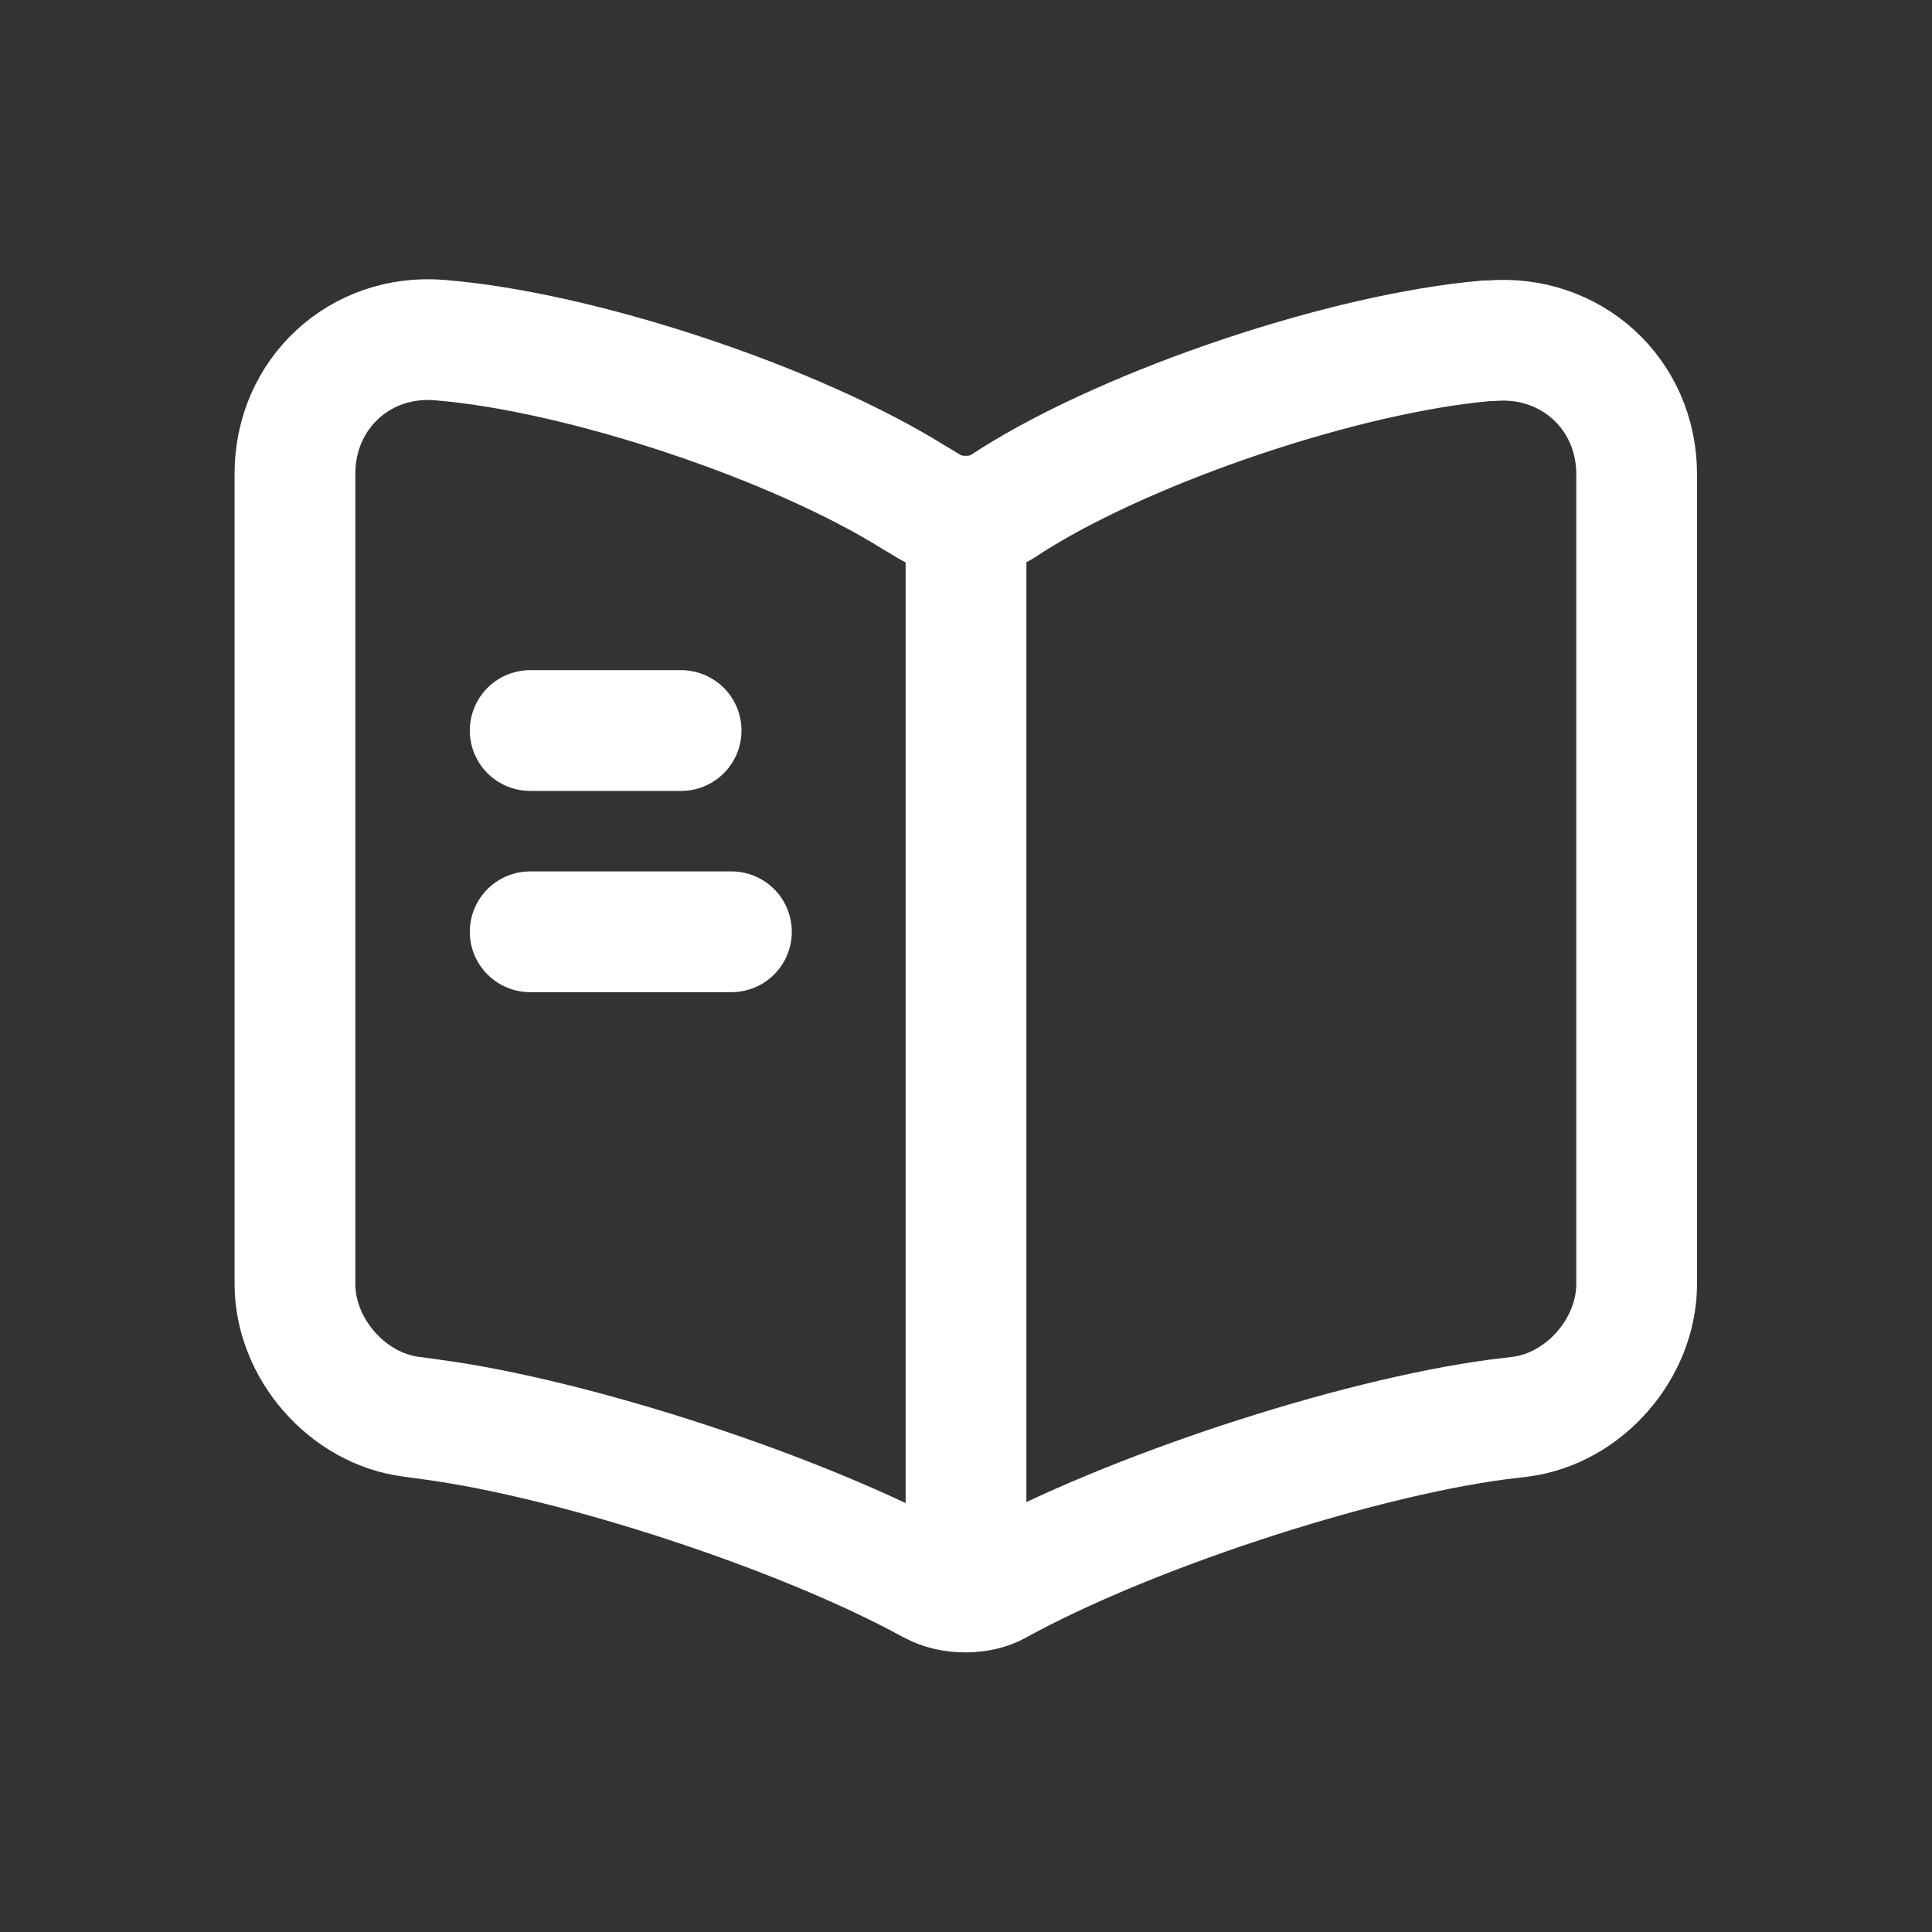 <svg width="24" height="24" viewBox="0 0 24 24" fill="none" xmlns="http://www.w3.org/2000/svg">
<rect x="0" y="0" width="24" height="24" fill="#333333" stroke="none"/>
<g clip-path="url(#clip0_5845_6952)">
<path d="M20.331 15.95V5.892C20.331 4.892 19.514 4.15 18.522 4.233H18.472C16.722 4.383 14.064 5.275 12.581 6.208L12.439 6.3C12.197 6.45 11.797 6.45 11.556 6.3L11.347 6.175C9.864 5.25 7.214 4.367 5.464 4.225C4.472 4.142 3.664 4.892 3.664 5.883V15.95C3.664 16.75 4.314 17.5 5.114 17.6L5.356 17.633C7.164 17.875 9.956 18.792 11.556 19.667L11.589 19.683C11.814 19.808 12.172 19.808 12.389 19.683C13.989 18.8 16.789 17.875 18.606 17.633L18.881 17.6C19.681 17.5 20.331 16.75 20.331 15.95Z" stroke="white" stroke-width="1.5" stroke-linecap="round" stroke-linejoin="round"/>
<path d="M12 6.575V19.075" stroke="white" stroke-width="1.5" stroke-linecap="round" stroke-linejoin="round"/>
<path d="M8.461 9.075H6.586" stroke="white" stroke-width="1.5" stroke-linecap="round" stroke-linejoin="round"/>
<path d="M9.086 11.575H6.586" stroke="white" stroke-width="1.5" stroke-linecap="round" stroke-linejoin="round"/>
</g>
<defs>
<clipPath id="clip0_5845_6952">
<rect width="24" height="24" fill="white"/>
</clipPath>
</defs>
</svg>
